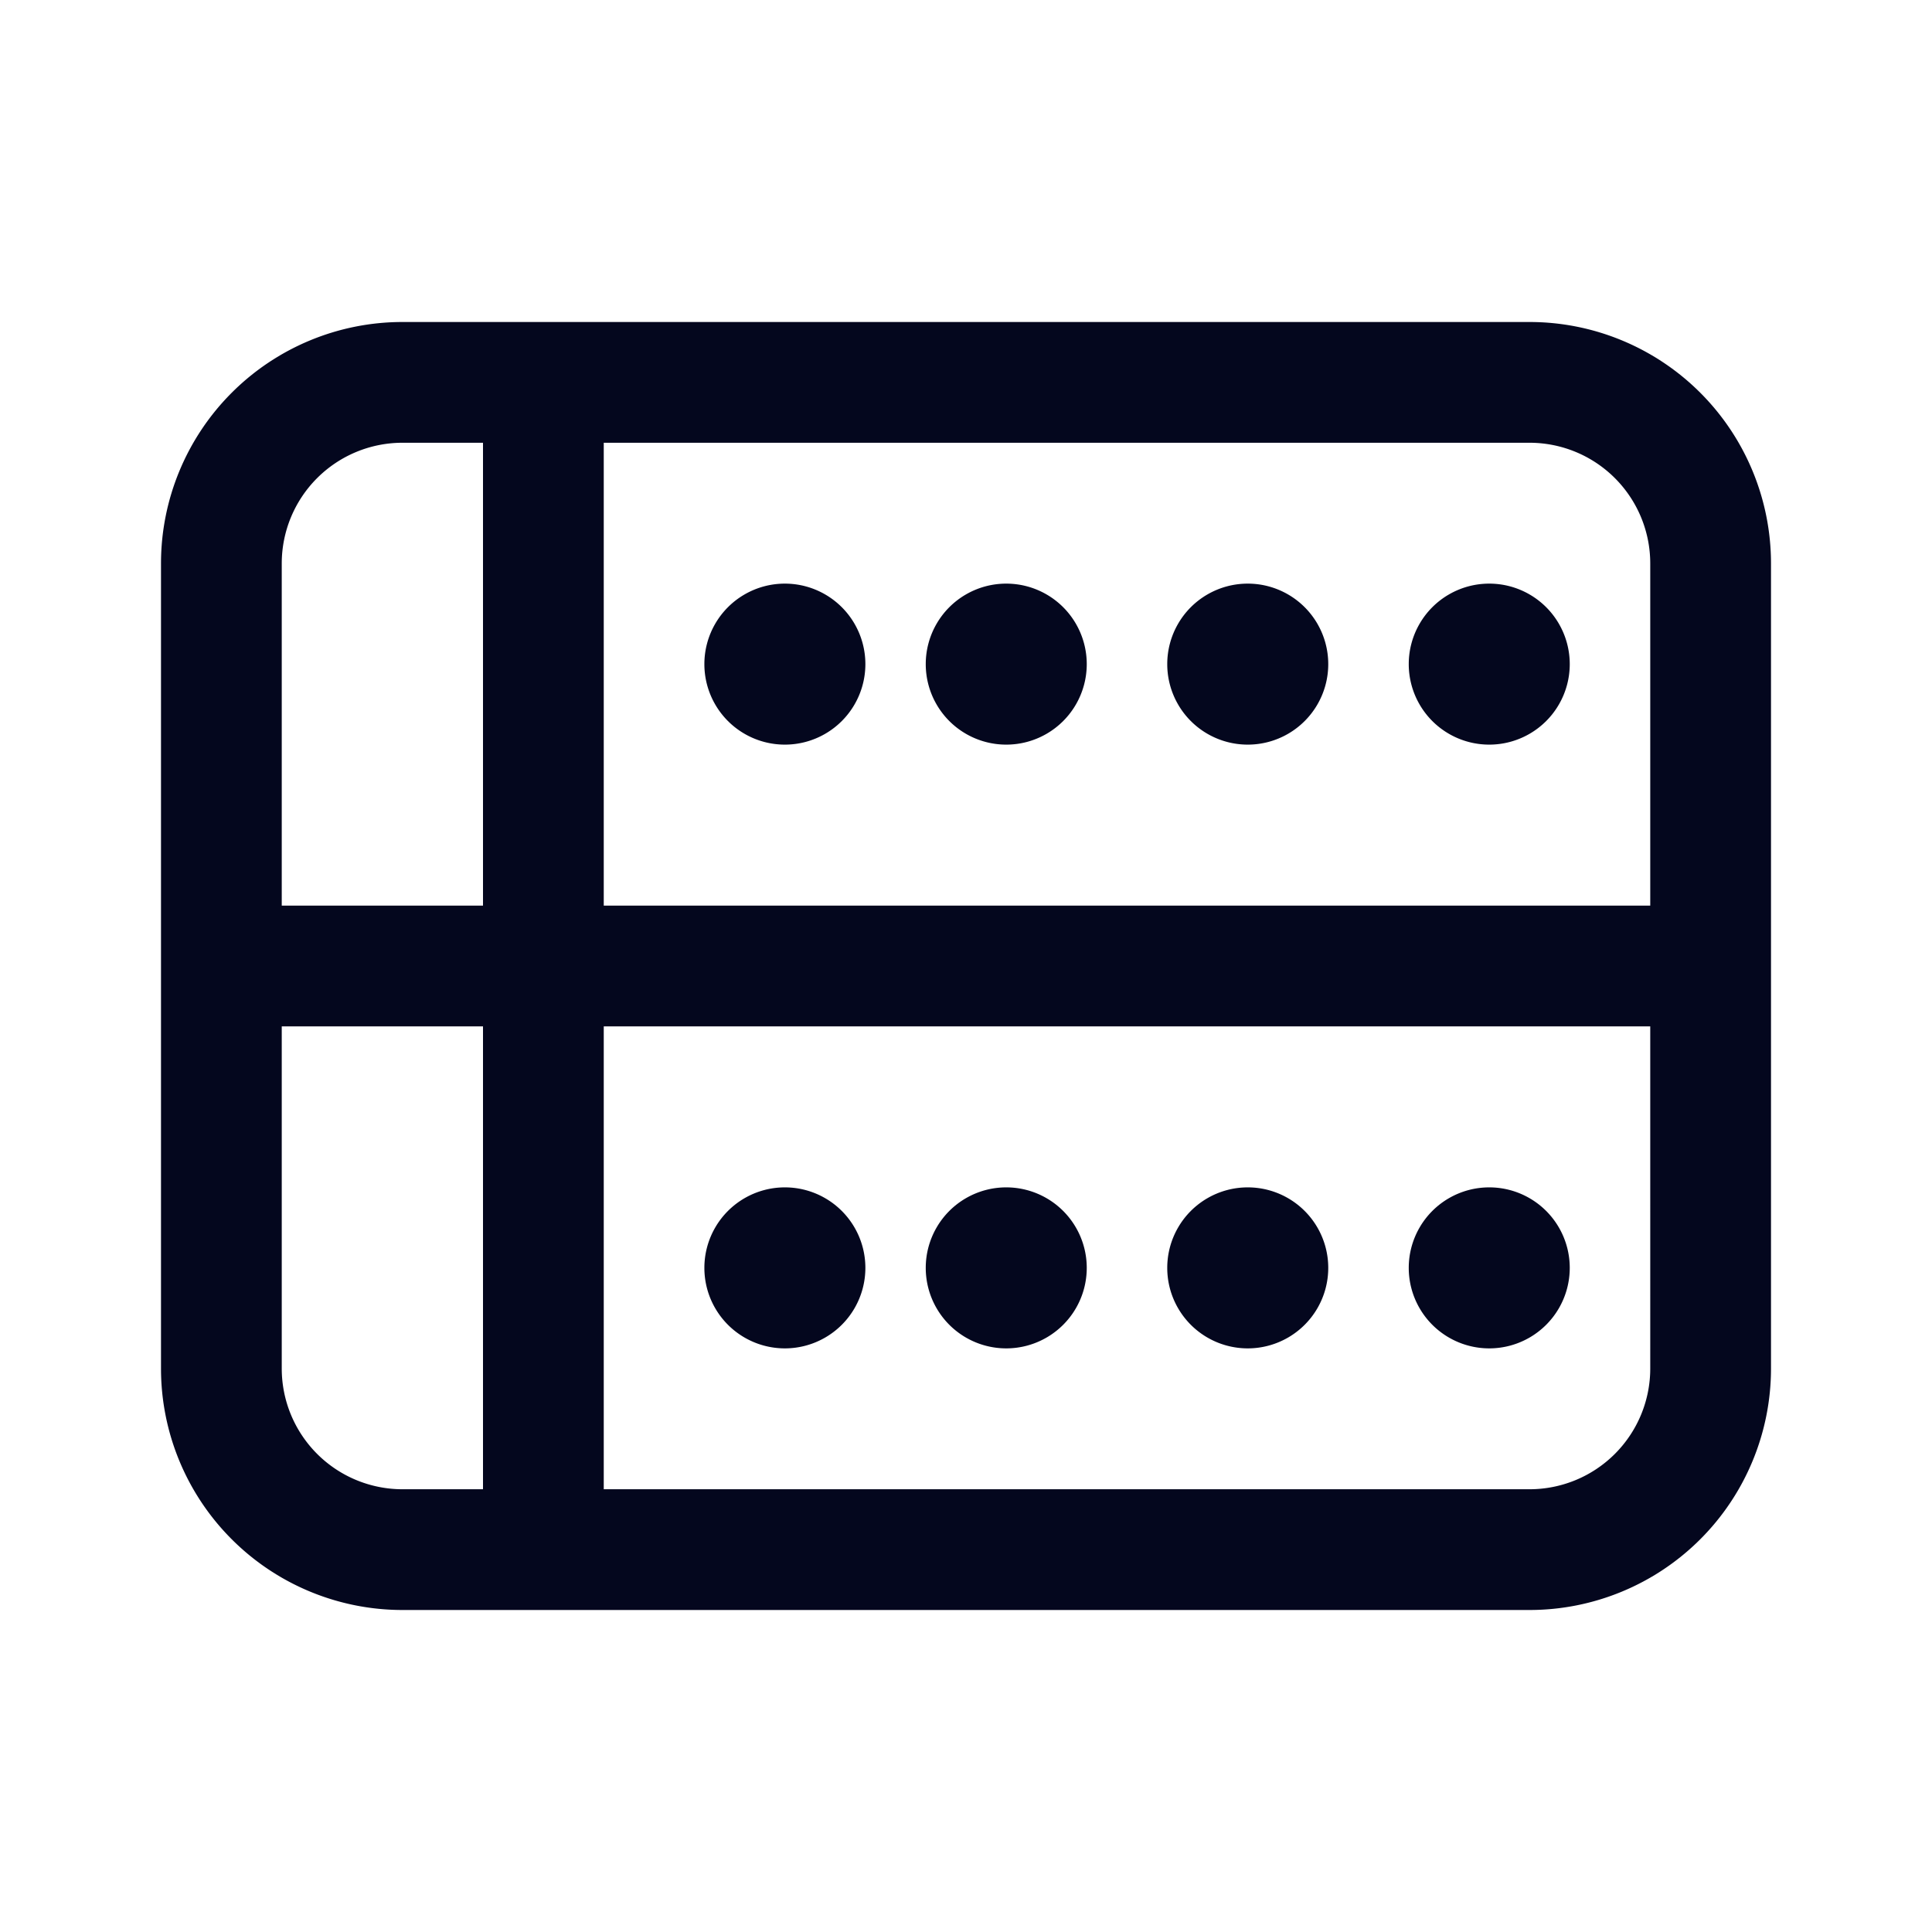 <svg xmlns="http://www.w3.org/2000/svg" width="24" height="24" fill="none"><path fill="#04071E" d="M10.75 8.25a1 1 0 1 1-2 0 1 1 0 0 1 2 0m2.75 0a1 1 0 1 1-2 0 1 1 0 0 1 2 0m3 0a1 1 0 1 1-2 0 1 1 0 0 1 2 0m3 0a1 1 0 1 1-2 0 1 1 0 0 1 2 0m-9.75 8.5a1 1 0 1 0 0-2 1 1 0 0 0 0 2m2.75 0a1 1 0 1 0 0-2 1 1 0 0 0 0 2m3 0a1 1 0 1 0 0-2 1 1 0 0 0 0 2m3 0a1 1 0 1 0 0-2 1 1 0 0 0 0 2M5 4a3 3 0 0 0-3 3v10a3 3 0 0 0 3 3h14a3 3 0 0 0 3-3V7a3 3 0 0 0-3-3zm14 1.5A1.5 1.5 0 0 1 20.5 7v4.25h-13V5.5zm1.5 7.25V17a1.5 1.5 0 0 1-1.5 1.5H7.5v-5.75zM6 11.25H3.5V7A1.5 1.5 0 0 1 5 5.5h1zm-2.5 1.5H6v5.75H5A1.5 1.5 0 0 1 3.5 17z"/></svg>
